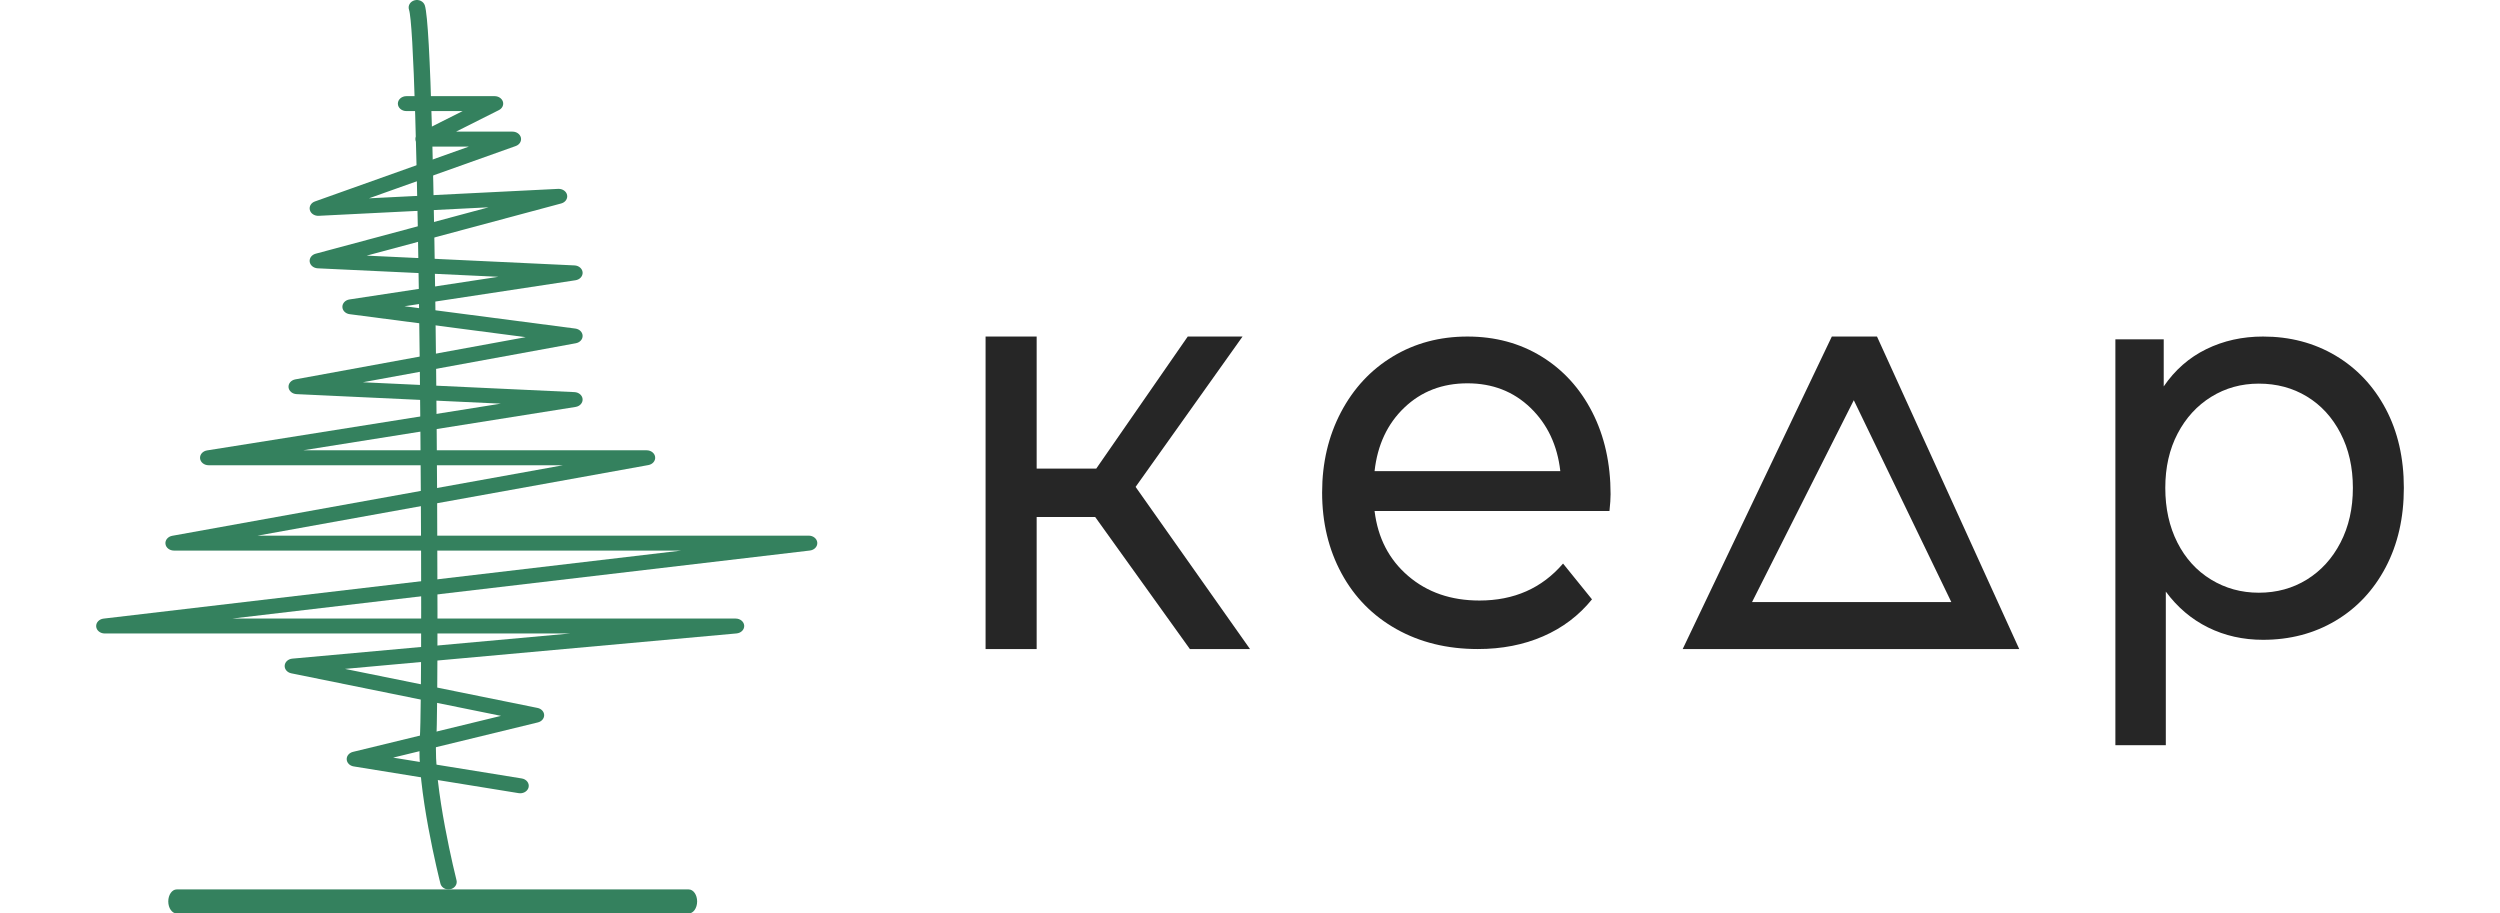 <?xml version="1.0" encoding="UTF-8"?>
<svg viewBox="0 0 104 38" fill="none" xmlns="http://www.w3.org/2000/svg">
    <path fill-rule="evenodd" clip-rule="evenodd" d="M21.641 33C21.619 33 21.597 32.998 21.576 32.995L14.713 31.883C14.55 31.857 14.43 31.736 14.423 31.591C14.415 31.447 14.523 31.317 14.683 31.278L20.843 29.78L12.118 28.01C11.948 27.976 11.832 27.84 11.843 27.689C11.853 27.537 11.988 27.415 12.161 27.399L23.719 26.353H4.356C4.169 26.353 4.013 26.226 4.001 26.063C3.988 25.9 4.123 25.756 4.308 25.734L28.343 22.904H7.237C7.054 22.904 6.901 22.784 6.883 22.625C6.864 22.467 6.986 22.322 7.165 22.289L23.422 19.354H8.677C8.493 19.354 8.339 19.231 8.323 19.071C8.306 18.911 8.433 18.766 8.613 18.737L20.834 16.792L12.339 16.396C12.161 16.388 12.017 16.266 12.003 16.11C11.99 15.954 12.11 15.814 12.285 15.782L21.868 14.026L14.546 13.07C14.373 13.048 14.245 12.919 14.243 12.767C14.241 12.614 14.366 12.483 14.538 12.457L20.733 11.515L13.217 11.162C13.045 11.153 12.904 11.039 12.883 10.889C12.863 10.739 12.967 10.599 13.132 10.554L20.326 8.624L13.256 8.978C13.082 8.986 12.928 8.884 12.89 8.736C12.851 8.588 12.941 8.437 13.102 8.38L19.507 6.098H17.64C17.479 6.098 17.337 6.003 17.296 5.868C17.254 5.731 17.323 5.588 17.462 5.518L19.246 4.621H16.906C16.71 4.621 16.551 4.482 16.551 4.311C16.551 4.139 16.711 4 16.907 4H20.577C20.738 4 20.879 4.095 20.921 4.23C20.963 4.366 20.894 4.51 20.755 4.58L18.971 5.476H21.321C21.491 5.476 21.637 5.582 21.67 5.727C21.702 5.873 21.612 6.019 21.455 6.075L15.349 8.25L23.221 7.857C23.4 7.849 23.56 7.957 23.591 8.112C23.623 8.267 23.518 8.418 23.346 8.464L15.254 10.634L23.901 11.041C24.081 11.05 24.226 11.176 24.237 11.333C24.247 11.491 24.121 11.631 23.942 11.658L16.826 12.74L23.934 13.668C24.104 13.69 24.232 13.816 24.237 13.966C24.242 14.116 24.123 14.248 23.954 14.279L15.094 15.902L23.9 16.312C24.08 16.321 24.225 16.446 24.236 16.603C24.248 16.76 24.123 16.9 23.946 16.928L12.612 18.732H26.9C27.083 18.732 27.236 18.852 27.254 19.012C27.273 19.17 27.151 19.315 26.972 19.347L10.715 22.283H33.645C33.831 22.283 33.987 22.41 33.999 22.573C34.012 22.736 33.877 22.88 33.692 22.902L9.657 25.732H30.603C30.793 25.732 30.949 25.862 30.959 26.026C30.969 26.191 30.829 26.334 30.64 26.351L14.351 27.826L22.361 29.45C22.52 29.482 22.633 29.604 22.637 29.746C22.64 29.888 22.533 30.014 22.377 30.052L16.354 31.517L21.706 32.384C21.899 32.415 22.026 32.577 21.991 32.746C21.959 32.896 21.809 33 21.641 33Z" fill="#34815E"/>
    <path fill-rule="evenodd" clip-rule="evenodd" d="M18.656 37C18.5 37 18.358 36.902 18.322 36.758C18.28 36.594 17.308 32.726 17.464 30.704C17.54 29.724 17.54 22.379 17.464 15.294C17.371 6.66 17.199 0.954 17.014 0.402C16.96 0.237 17.063 0.063 17.244 0.013C17.425 -0.037 17.617 0.057 17.672 0.222C18.158 1.678 18.283 29.018 18.149 30.748C18 32.677 18.981 36.579 18.991 36.618C19.034 36.786 18.918 36.953 18.733 36.992C18.707 36.997 18.682 37 18.656 37Z" fill="#34815E"/>
    <path fill-rule="evenodd" clip-rule="evenodd" d="M28.649 38H7.35C7.157 38 7 37.776 7 37.5C7 37.224 7.157 37 7.351 37H28.65C28.844 37 29.001 37.224 29.001 37.5C29.001 37.776 28.843 38 28.649 38Z" fill="#34815E"/>
    <path fill-rule="evenodd" clip-rule="evenodd" d="M45.559 21.506H43.125V27H41V14H43.125V19.494H45.604L49.41 14H51.69L47.241 20.255L52 27H49.499L45.559 21.506Z" fill="#262626"/>
    <path fill-rule="evenodd" clip-rule="evenodd" d="M58.421 16.956C57.716 17.628 57.303 18.509 57.182 19.599H64.909C64.788 18.526 64.375 17.649 63.671 16.968C62.966 16.287 62.091 15.946 61.046 15.946C60 15.946 59.125 16.283 58.421 16.956M66.954 21.257H57.182C57.318 22.378 57.784 23.279 58.58 23.96C59.375 24.642 60.364 24.982 61.545 24.982C62.985 24.982 64.144 24.469 65.023 23.444L66.227 24.933C65.682 25.606 65.004 26.119 64.193 26.471C63.383 26.824 62.477 27 61.477 27C60.205 27 59.076 26.724 58.091 26.171C57.106 25.618 56.345 24.846 55.807 23.852C55.269 22.859 55 21.738 55 20.488C55 19.255 55.262 18.141 55.784 17.148C56.307 16.155 57.026 15.382 57.943 14.829C58.86 14.276 59.894 14 61.045 14C62.197 14 63.224 14.276 64.125 14.829C65.026 15.382 65.731 16.155 66.239 17.148C66.746 18.141 67 19.279 67 20.56C67 20.737 66.985 20.968 66.954 21.257" fill="#262626"/>
    <path fill-rule="evenodd" clip-rule="evenodd" d="M95.967 24.109C96.557 23.744 97.024 23.231 97.366 22.57C97.708 21.909 97.88 21.151 97.88 20.296C97.88 19.441 97.708 18.683 97.366 18.023C97.024 17.362 96.557 16.853 95.967 16.495C95.377 16.137 94.71 15.959 93.967 15.959C93.238 15.959 92.579 16.142 91.989 16.507C91.399 16.872 90.932 17.381 90.59 18.034C90.248 18.687 90.076 19.441 90.076 20.296C90.076 21.151 90.244 21.909 90.579 22.57C90.914 23.231 91.38 23.744 91.978 24.109C92.575 24.474 93.238 24.657 93.967 24.657C94.71 24.657 95.377 24.474 95.967 24.109M97.159 14.793C98.047 15.322 98.743 16.06 99.246 17.008C99.749 17.957 100 19.053 100 20.296C100 21.54 99.749 22.64 99.246 23.596C98.743 24.552 98.047 25.295 97.159 25.823C96.269 26.352 95.264 26.616 94.142 26.616C93.311 26.616 92.55 26.445 91.858 26.103C91.166 25.761 90.579 25.263 90.098 24.611V31H88V14.117H90.011V16.075C90.477 15.392 91.067 14.874 91.781 14.525C92.495 14.175 93.282 14 94.142 14C95.264 14 96.269 14.265 97.159 14.793" fill="#262626"/>
    <path fill-rule="evenodd" clip-rule="evenodd" d="M72.885 25.046L77.118 16.649L81.175 25.046H72.885ZM76.204 14L70 27H84L78.083 14H76.204Z" fill="#262626"/>
</svg>
